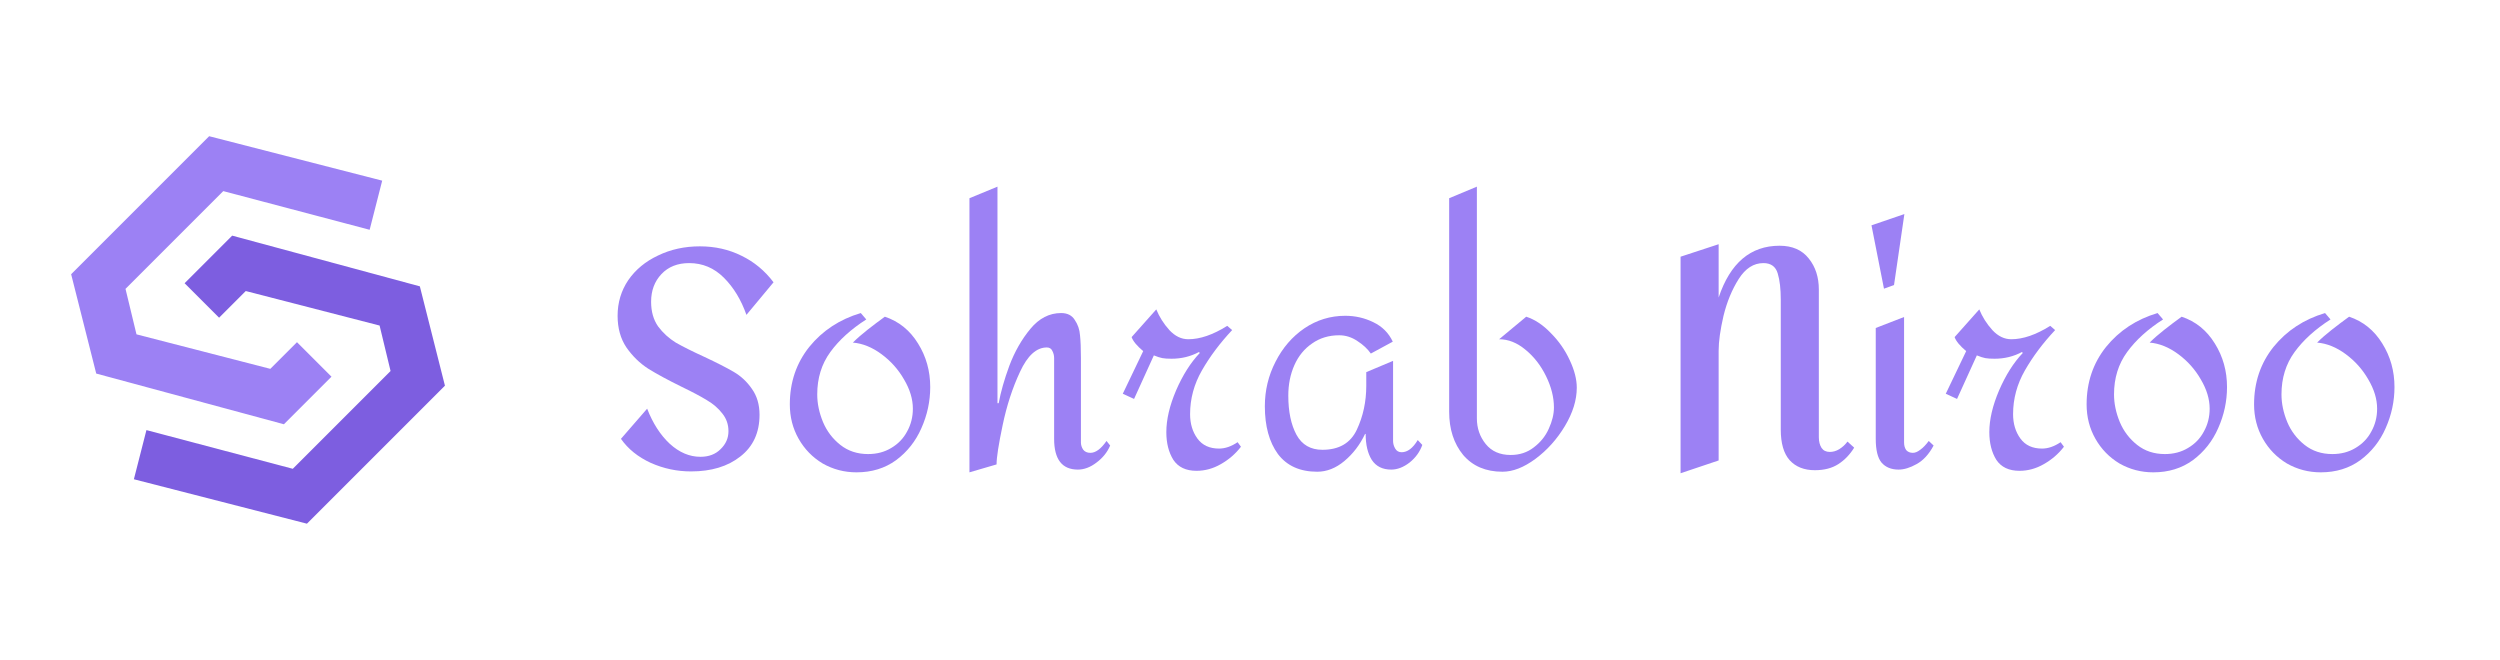<svg width="197" height="52" viewBox="0 0 197 52" fill="none" xmlns="http://www.w3.org/2000/svg">
<path d="M17.265 25.035L14.546 22.317L18.295 18.568L33.084 22.564L35.061 30.391L24.186 41.266L10.55 37.765L11.539 33.892L23.073 36.941L30.777 29.237L29.912 25.653L19.366 22.934L17.265 25.035Z" fill="#7D5EE0"/>
<path d="M23.402 26.964L26.121 29.683L22.372 33.432L7.583 29.436L5.606 21.609L16.481 10.733L30.117 14.235L29.128 18.107L17.593 15.059L9.89 22.762L10.755 26.346L21.301 29.065L23.402 26.964Z" fill="#9C81F4"/>
<path d="M55.147 19.412C56.347 19.412 57.443 19.66 58.435 20.156C59.427 20.636 60.267 21.332 60.955 22.244L58.819 24.812C58.403 23.628 57.811 22.652 57.043 21.884C56.275 21.116 55.363 20.732 54.307 20.732C53.395 20.732 52.667 21.02 52.123 21.596C51.579 22.172 51.307 22.9 51.307 23.78C51.307 24.548 51.491 25.196 51.859 25.724C52.243 26.236 52.707 26.66 53.251 26.996C53.811 27.316 54.563 27.692 55.507 28.124C56.467 28.572 57.235 28.964 57.811 29.3C58.387 29.636 58.867 30.084 59.251 30.644C59.651 31.204 59.851 31.884 59.851 32.684C59.851 34.092 59.347 35.188 58.339 35.972C57.347 36.756 56.051 37.148 54.451 37.148C53.347 37.148 52.291 36.924 51.283 36.476C50.275 36.012 49.491 35.38 48.931 34.58L50.995 32.204C51.443 33.356 52.035 34.276 52.771 34.964C53.523 35.652 54.331 35.996 55.195 35.996C55.851 35.996 56.379 35.796 56.779 35.396C57.195 34.996 57.403 34.524 57.403 33.98C57.403 33.452 57.243 32.988 56.923 32.588C56.603 32.172 56.195 31.82 55.699 31.532C55.203 31.228 54.539 30.876 53.707 30.476C52.635 29.948 51.763 29.476 51.091 29.06C50.419 28.628 49.843 28.068 49.363 27.38C48.899 26.692 48.667 25.86 48.667 24.884C48.667 23.844 48.947 22.908 49.507 22.076C50.083 21.244 50.867 20.596 51.859 20.132C52.851 19.652 53.947 19.412 55.147 19.412Z" fill="#9C81F4"/>
<path d="M68.262 25.172C67.062 25.94 66.118 26.796 65.43 27.74C64.742 28.684 64.398 29.796 64.398 31.076C64.398 31.796 64.55 32.524 64.854 33.26C65.158 33.98 65.614 34.58 66.222 35.06C66.83 35.54 67.558 35.78 68.406 35.78C69.094 35.78 69.702 35.62 70.23 35.3C70.774 34.98 71.19 34.548 71.478 34.004C71.782 33.46 71.934 32.86 71.934 32.204C71.934 31.452 71.702 30.684 71.238 29.9C70.79 29.116 70.198 28.452 69.462 27.908C68.726 27.364 67.974 27.06 67.206 26.996C67.526 26.676 67.91 26.34 68.358 25.988C68.806 25.636 69.262 25.292 69.726 24.956C70.83 25.324 71.702 26.028 72.342 27.068C72.982 28.092 73.302 29.236 73.302 30.5C73.302 31.62 73.07 32.7 72.606 33.74C72.158 34.764 71.494 35.604 70.614 36.26C69.734 36.9 68.694 37.22 67.494 37.22C66.534 37.22 65.646 36.988 64.83 36.524C64.03 36.044 63.398 35.396 62.934 34.58C62.47 33.764 62.238 32.86 62.238 31.868C62.238 30.124 62.75 28.612 63.774 27.332C64.814 26.052 66.166 25.164 67.83 24.668L68.262 25.172Z" fill="#9C81F4"/>
<path d="M78.601 31.772H78.697C78.857 30.892 79.137 29.908 79.537 28.82C79.953 27.716 80.505 26.748 81.193 25.916C81.881 25.084 82.689 24.668 83.617 24.668C84.113 24.668 84.473 24.852 84.697 25.22C84.937 25.572 85.073 25.972 85.105 26.42C85.153 26.868 85.177 27.46 85.177 28.196V34.868C85.177 35.06 85.233 35.244 85.345 35.42C85.473 35.596 85.665 35.684 85.921 35.684C86.337 35.684 86.761 35.372 87.193 34.748L87.481 35.108C87.257 35.636 86.897 36.084 86.401 36.452C85.921 36.82 85.433 37.004 84.937 37.004C83.689 37.004 83.065 36.196 83.065 34.58V28.22C83.065 28.012 83.017 27.82 82.921 27.644C82.841 27.468 82.697 27.38 82.489 27.38C81.673 27.38 80.969 28.02 80.377 29.3C79.785 30.564 79.329 31.964 79.009 33.5C78.689 35.02 78.529 36.052 78.529 36.596L76.393 37.22V15.62L78.601 14.708V31.772Z" fill="#9C81F4"/>
<path d="M94.547 27.812C93.828 28.564 93.204 29.548 92.675 30.764C92.163 31.964 91.907 33.06 91.907 34.052C91.907 34.916 92.091 35.644 92.46 36.236C92.844 36.812 93.451 37.1 94.284 37.1C94.956 37.1 95.596 36.924 96.204 36.572C96.828 36.22 97.356 35.764 97.787 35.204L97.523 34.844C97.028 35.18 96.54 35.348 96.059 35.348C95.308 35.348 94.74 35.084 94.356 34.556C93.972 34.028 93.779 33.388 93.779 32.636C93.779 31.42 94.091 30.268 94.716 29.18C95.34 28.092 96.132 27.036 97.091 26.012L96.707 25.676C95.588 26.38 94.564 26.732 93.635 26.732C93.091 26.732 92.596 26.492 92.147 26.012C91.7 25.516 91.356 24.972 91.115 24.38L89.171 26.564C89.284 26.884 89.588 27.252 90.084 27.668L88.475 31.028L89.364 31.436L90.924 28.004C91.195 28.116 91.419 28.188 91.596 28.22C91.772 28.252 92.011 28.268 92.316 28.268C93.1 28.268 93.82 28.092 94.475 27.74L94.547 27.812Z" fill="#9C81F4"/>
<path d="M106.006 24.884C106.79 24.884 107.526 25.052 108.214 25.388C108.918 25.724 109.43 26.236 109.75 26.924L108.022 27.86C107.766 27.492 107.414 27.164 106.966 26.876C106.518 26.572 106.038 26.42 105.526 26.42C104.71 26.42 103.998 26.636 103.39 27.068C102.782 27.484 102.318 28.052 101.998 28.772C101.678 29.492 101.518 30.292 101.518 31.172C101.518 32.436 101.734 33.468 102.166 34.268C102.598 35.052 103.278 35.444 104.206 35.444C105.518 35.444 106.422 34.916 106.918 33.86C107.414 32.804 107.662 31.652 107.662 30.404V29.324L109.774 28.436V34.748C109.774 34.956 109.83 35.156 109.942 35.348C110.054 35.54 110.222 35.636 110.446 35.636C110.91 35.636 111.334 35.316 111.718 34.676L112.078 35.06C111.886 35.604 111.55 36.068 111.07 36.452C110.59 36.82 110.11 37.004 109.63 37.004C108.942 37.004 108.43 36.748 108.094 36.236C107.774 35.724 107.614 35.044 107.614 34.196H107.566C107.166 35.044 106.622 35.756 105.934 36.332C105.262 36.892 104.55 37.172 103.798 37.172C102.438 37.172 101.406 36.708 100.702 35.78C100.014 34.836 99.67 33.58 99.67 32.012C99.67 30.764 99.95 29.596 100.51 28.508C101.07 27.404 101.83 26.524 102.79 25.868C103.766 25.212 104.838 24.884 106.006 24.884Z" fill="#9C81F4"/>
<path d="M124.25 30.548C124.25 31.524 123.938 32.532 123.314 33.572C122.69 34.612 121.914 35.476 120.986 36.164C120.074 36.836 119.21 37.172 118.394 37.172C117.082 37.172 116.05 36.732 115.298 35.852C114.562 34.956 114.194 33.82 114.194 32.444V15.62L116.378 14.708V32.972C116.378 33.74 116.61 34.412 117.074 34.988C117.538 35.564 118.194 35.852 119.042 35.852C119.746 35.852 120.354 35.652 120.866 35.252C121.394 34.852 121.786 34.364 122.042 33.788C122.314 33.196 122.45 32.636 122.45 32.108C122.45 31.308 122.242 30.484 121.826 29.636C121.41 28.788 120.866 28.092 120.194 27.548C119.538 27.004 118.85 26.732 118.13 26.732L120.266 24.956C120.954 25.18 121.602 25.612 122.21 26.252C122.834 26.876 123.33 27.588 123.698 28.388C124.066 29.172 124.25 29.892 124.25 30.548Z" fill="#9C81F4"/>
<path d="M135.429 19.244V23.444C136.341 20.724 137.941 19.364 140.229 19.364C141.237 19.364 142.005 19.7 142.533 20.372C143.061 21.028 143.325 21.844 143.325 22.82V34.46C143.325 34.796 143.397 35.076 143.541 35.3C143.685 35.508 143.901 35.612 144.189 35.612C144.445 35.612 144.693 35.54 144.933 35.396C145.189 35.236 145.405 35.036 145.581 34.796L146.109 35.276C145.773 35.82 145.357 36.252 144.861 36.572C144.365 36.892 143.749 37.052 143.013 37.052C142.165 37.052 141.501 36.788 141.021 36.26C140.557 35.732 140.325 34.932 140.325 33.86V23.612C140.325 22.764 140.245 22.076 140.085 21.548C139.925 21.004 139.549 20.732 138.957 20.732C138.189 20.732 137.541 21.148 137.013 21.98C136.485 22.812 136.085 23.78 135.813 24.884C135.557 25.988 135.429 26.908 135.429 27.644V36.284L132.429 37.292V20.228L135.429 19.244Z" fill="#9C81F4"/>
<path d="M149.249 22.46L148.457 22.748L147.473 17.756L150.065 16.868L149.249 22.46ZM150.041 34.868C150.041 35.108 150.097 35.308 150.209 35.468C150.337 35.612 150.513 35.684 150.737 35.684C150.913 35.684 151.105 35.604 151.313 35.444C151.537 35.284 151.761 35.052 151.985 34.748L152.369 35.108C152.001 35.796 151.553 36.284 151.025 36.572C150.513 36.86 150.041 37.004 149.609 37.004C149.033 37.004 148.585 36.82 148.265 36.452C147.961 36.084 147.809 35.46 147.809 34.58V25.844L150.041 24.98V34.868Z" fill="#9C81F4"/>
<path d="M159.399 27.812C158.679 28.564 158.055 29.548 157.527 30.764C157.015 31.964 156.759 33.06 156.759 34.052C156.759 34.916 156.943 35.644 157.311 36.236C157.695 36.812 158.303 37.1 159.135 37.1C159.807 37.1 160.447 36.924 161.055 36.572C161.679 36.22 162.207 35.764 162.639 35.204L162.375 34.844C161.879 35.18 161.391 35.348 160.911 35.348C160.159 35.348 159.591 35.084 159.207 34.556C158.823 34.028 158.631 33.388 158.631 32.636C158.631 31.42 158.943 30.268 159.567 29.18C160.191 28.092 160.983 27.036 161.943 26.012L161.559 25.676C160.439 26.38 159.415 26.732 158.487 26.732C157.943 26.732 157.447 26.492 156.999 26.012C156.551 25.516 156.207 24.972 155.967 24.38L154.023 26.564C154.135 26.884 154.439 27.252 154.935 27.668L153.327 31.028L154.215 31.436L155.775 28.004C156.047 28.116 156.271 28.188 156.447 28.22C156.623 28.252 156.863 28.268 157.167 28.268C157.951 28.268 158.671 28.092 159.327 27.74L159.399 27.812Z" fill="#9C81F4"/>
<path d="M170.449 25.172C169.249 25.94 168.305 26.796 167.617 27.74C166.929 28.684 166.585 29.796 166.585 31.076C166.585 31.796 166.737 32.524 167.041 33.26C167.345 33.98 167.801 34.58 168.409 35.06C169.017 35.54 169.745 35.78 170.593 35.78C171.281 35.78 171.889 35.62 172.417 35.3C172.961 34.98 173.377 34.548 173.665 34.004C173.969 33.46 174.121 32.86 174.121 32.204C174.121 31.452 173.889 30.684 173.425 29.9C172.977 29.116 172.385 28.452 171.649 27.908C170.913 27.364 170.161 27.06 169.393 26.996C169.713 26.676 170.097 26.34 170.545 25.988C170.993 25.636 171.449 25.292 171.913 24.956C173.017 25.324 173.889 26.028 174.529 27.068C175.169 28.092 175.489 29.236 175.489 30.5C175.489 31.62 175.257 32.7 174.793 33.74C174.345 34.764 173.681 35.604 172.801 36.26C171.921 36.9 170.881 37.22 169.681 37.22C168.721 37.22 167.833 36.988 167.017 36.524C166.217 36.044 165.585 35.396 165.121 34.58C164.657 33.764 164.425 32.86 164.425 31.868C164.425 30.124 164.937 28.612 165.961 27.332C167.001 26.052 168.353 25.164 170.017 24.668L170.449 25.172Z" fill="#9C81F4"/>
<path d="M183.645 25.172C182.445 25.94 181.501 26.796 180.813 27.74C180.125 28.684 179.781 29.796 179.781 31.076C179.781 31.796 179.933 32.524 180.237 33.26C180.541 33.98 180.997 34.58 181.605 35.06C182.213 35.54 182.941 35.78 183.789 35.78C184.477 35.78 185.085 35.62 185.613 35.3C186.157 34.98 186.573 34.548 186.861 34.004C187.165 33.46 187.317 32.86 187.317 32.204C187.317 31.452 187.085 30.684 186.621 29.9C186.173 29.116 185.581 28.452 184.845 27.908C184.109 27.364 183.357 27.06 182.589 26.996C182.909 26.676 183.293 26.34 183.741 25.988C184.189 25.636 184.645 25.292 185.109 24.956C186.213 25.324 187.085 26.028 187.725 27.068C188.365 28.092 188.685 29.236 188.685 30.5C188.685 31.62 188.453 32.7 187.989 33.74C187.541 34.764 186.877 35.604 185.997 36.26C185.117 36.9 184.077 37.22 182.877 37.22C181.917 37.22 181.029 36.988 180.213 36.524C179.413 36.044 178.781 35.396 178.317 34.58C177.853 33.764 177.621 32.86 177.621 31.868C177.621 30.124 178.133 28.612 179.157 27.332C180.197 26.052 181.549 25.164 183.213 24.668L183.645 25.172Z" fill="#9C81F4"/>
</svg>
